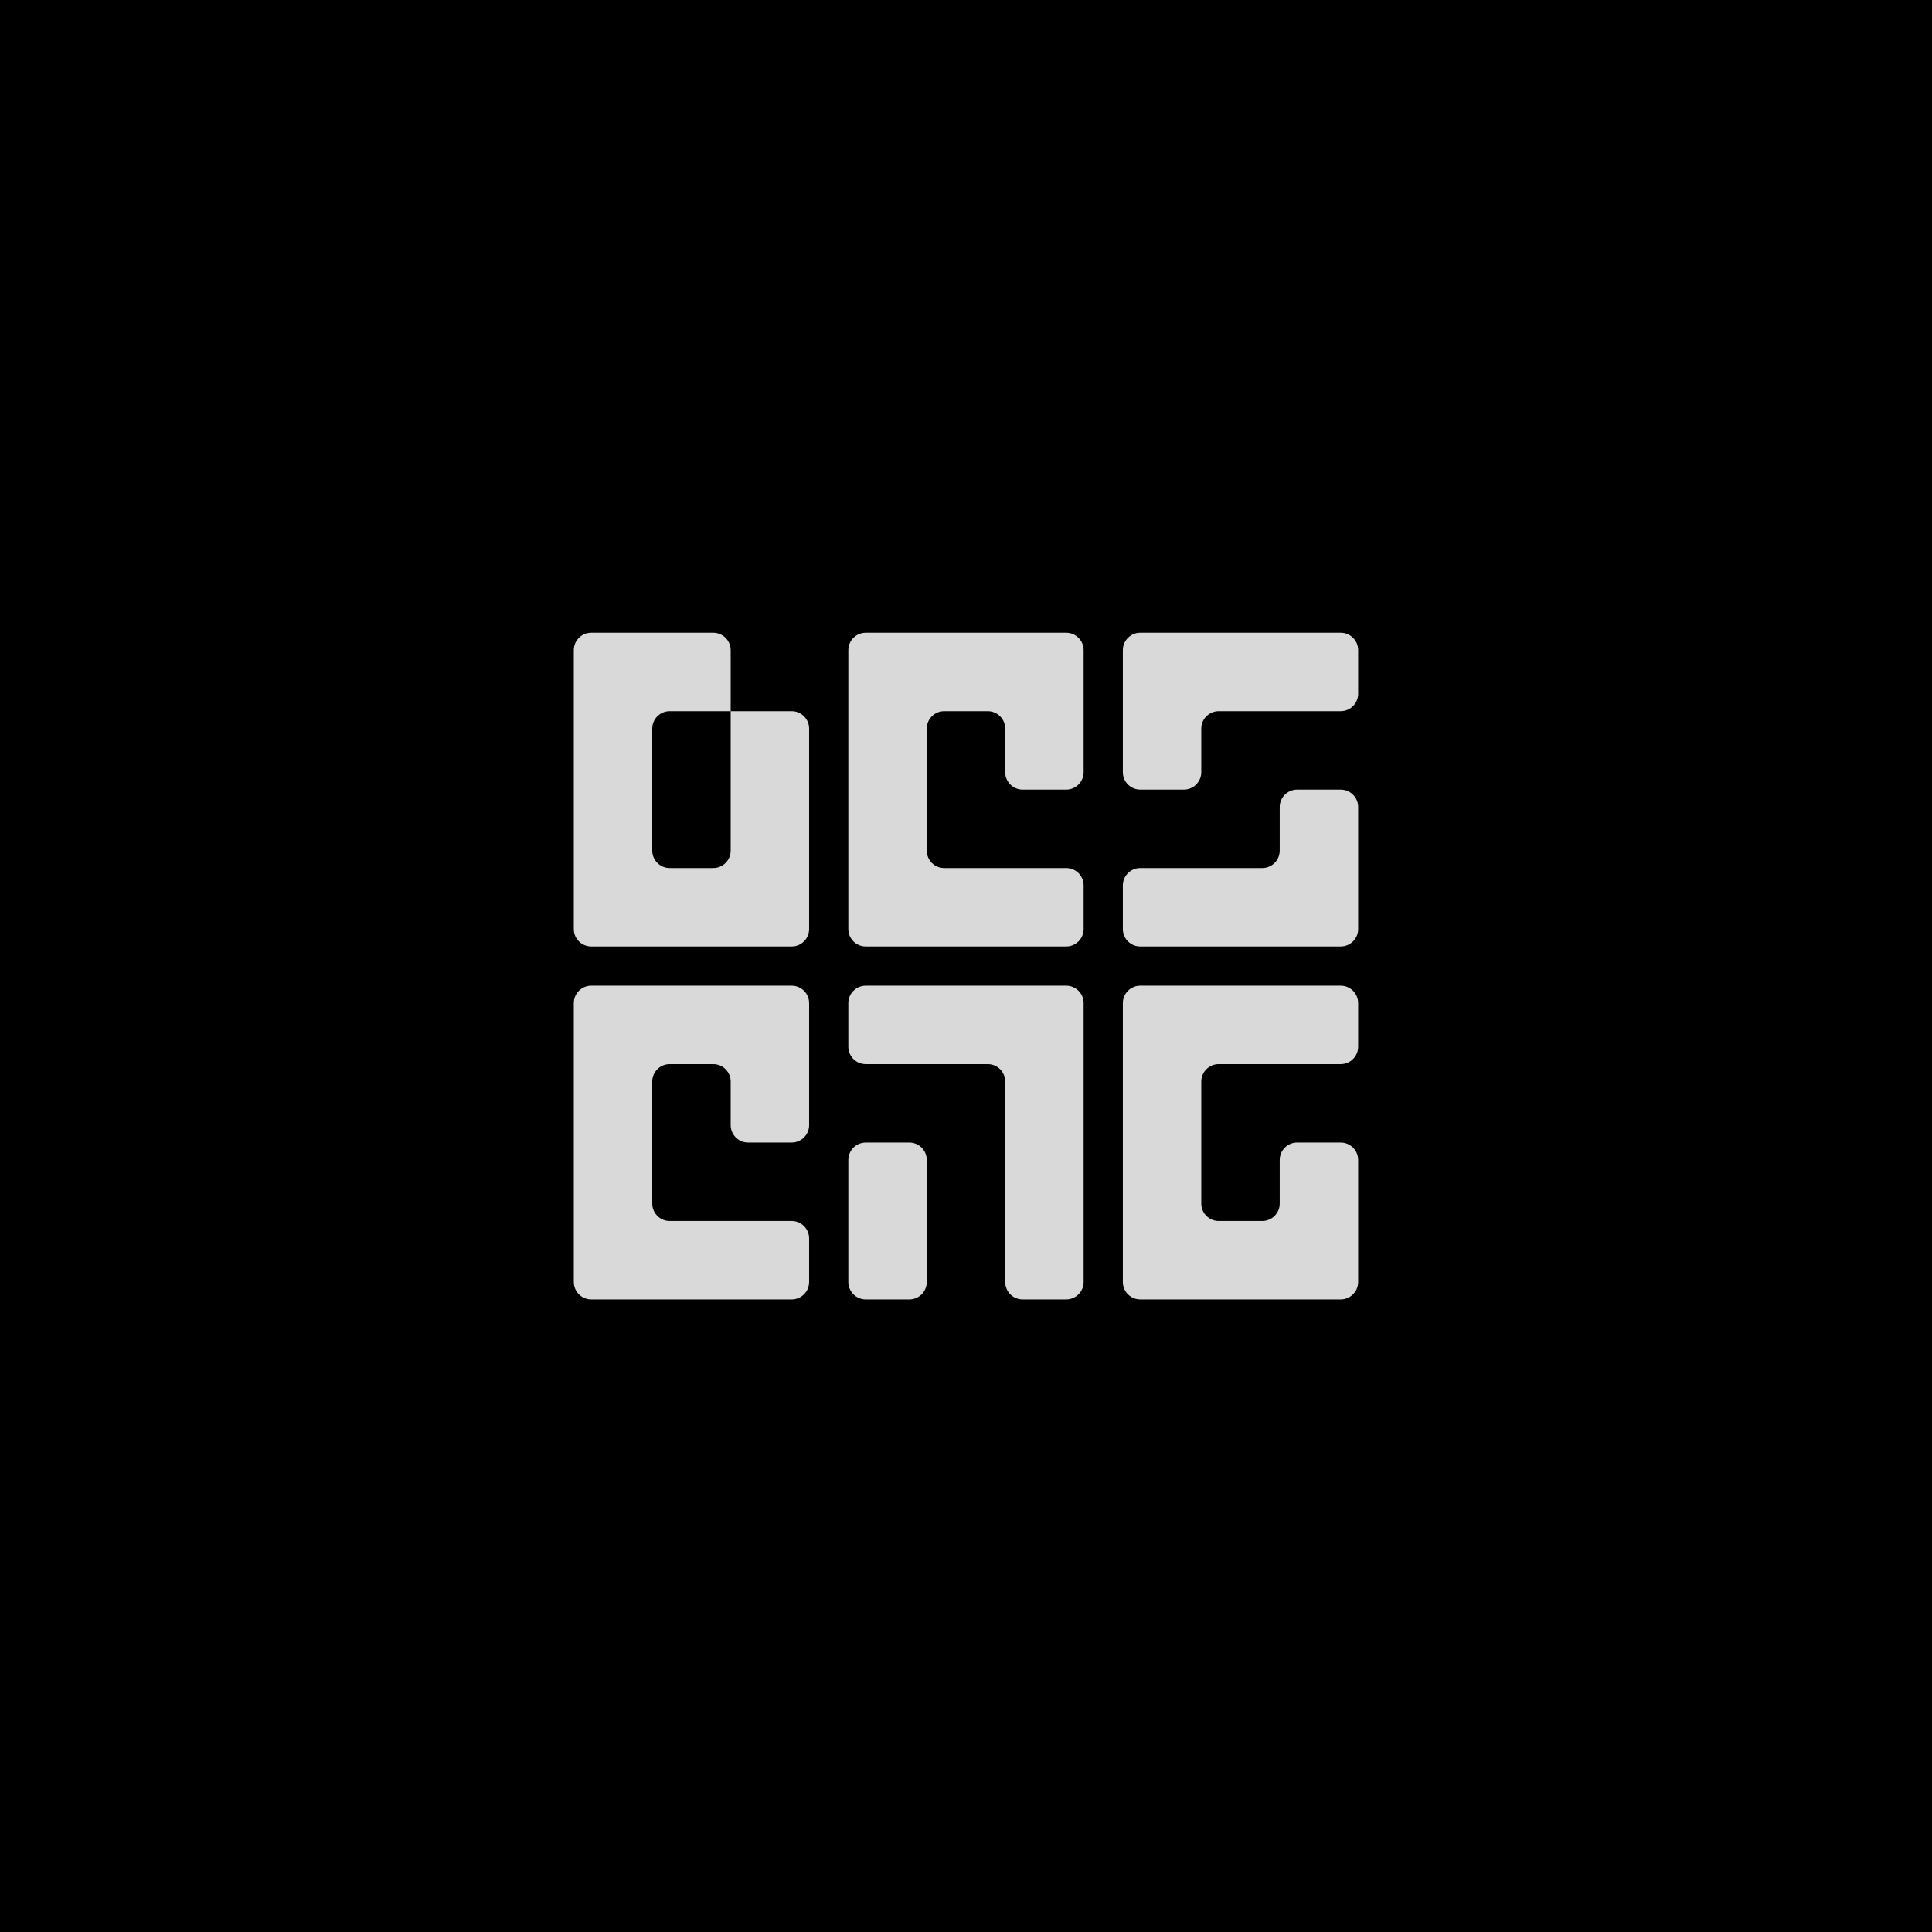 <svg width="2000" height="2000" viewBox="0 0 2000 2000" fill="none" xmlns="http://www.w3.org/2000/svg">
<rect width="2000" height="2000" fill="black"/>
<path fill-rule="evenodd" clip-rule="evenodd" d="M675.196 655H612.043C602.078 655 594 663.078 594 673.043V736.196V817.391V898.587V961.739C594 971.704 602.078 979.783 612.043 979.783H675.196H756.391H819.543C829.509 979.783 837.587 971.704 837.587 961.739V898.587V817.391V754.239C837.587 744.274 829.509 736.196 819.543 736.196H756.391L756.391 673.043C756.391 663.078 748.313 655 738.348 655H675.196ZM756.391 736.196V817.391L756.391 880.543C756.391 890.509 748.313 898.587 738.348 898.587L693.239 898.587C683.274 898.587 675.196 890.509 675.196 880.544V817.391V754.239C675.196 744.274 683.274 736.196 693.239 736.196L756.391 736.196ZM959.38 655H896.228C886.263 655 878.185 663.078 878.185 673.043V736.196V817.391V898.587V961.739C878.185 971.704 886.263 979.783 896.228 979.783H959.38H1040.58H1103.73C1113.69 979.783 1121.77 971.704 1121.77 961.739V916.63C1121.77 906.665 1113.69 898.587 1103.73 898.587H1040.58L977.424 898.587C967.459 898.587 959.38 890.509 959.38 880.544V817.391V754.239C959.38 744.274 967.459 736.196 977.424 736.196H1022.53C1032.5 736.196 1040.58 744.274 1040.58 754.239L1040.58 799.348C1040.58 809.313 1048.65 817.391 1058.62 817.391H1103.73C1113.69 817.391 1121.77 809.313 1121.77 799.348V736.196V673.043C1121.77 663.078 1113.69 655 1103.73 655H1040.58H959.38ZM594 1038.42C594 1028.46 602.078 1020.38 612.043 1020.38H675.196H756.391H819.543C829.509 1020.38 837.587 1028.46 837.587 1038.42V1101.58V1164.73C837.587 1174.69 829.509 1182.77 819.543 1182.77H774.435C764.47 1182.77 756.391 1174.69 756.391 1164.73L756.391 1119.62C756.391 1109.65 748.313 1101.58 738.348 1101.58H693.239C683.274 1101.58 675.196 1109.65 675.196 1119.62V1182.77V1245.92C675.196 1255.89 683.274 1263.97 693.239 1263.97L756.391 1263.97H819.543C829.509 1263.97 837.587 1272.05 837.587 1282.01V1327.12C837.587 1337.08 829.509 1345.16 819.543 1345.16H756.391H675.196H612.043C602.078 1345.16 594 1337.08 594 1327.12V1263.97V1182.77V1101.58V1038.42ZM959.38 1020.38H896.228C886.263 1020.38 878.185 1028.46 878.185 1038.42V1083.53C878.185 1093.5 886.263 1101.58 896.228 1101.58H959.38H1022.53C1032.5 1101.58 1040.58 1109.65 1040.58 1119.62V1182.77V1263.97V1327.12C1040.58 1337.08 1048.65 1345.16 1058.62 1345.16H1103.73C1113.69 1345.16 1121.77 1337.08 1121.77 1327.12V1263.97V1182.77V1101.58V1038.42C1121.77 1028.46 1113.69 1020.38 1103.73 1020.38H1040.58H959.38ZM1162.37 1038.42C1162.37 1028.46 1170.45 1020.38 1180.41 1020.38H1243.57H1324.76H1387.91C1397.88 1020.38 1405.96 1028.46 1405.96 1038.42V1083.53C1405.96 1093.5 1397.88 1101.58 1387.91 1101.58H1324.76H1261.61C1251.64 1101.58 1243.57 1109.65 1243.57 1119.62V1182.77V1245.92C1243.57 1255.89 1251.64 1263.97 1261.61 1263.97L1306.72 1263.97C1316.68 1263.97 1324.76 1255.89 1324.76 1245.92V1200.82C1324.76 1190.85 1332.84 1182.77 1342.8 1182.77H1387.91C1397.88 1182.77 1405.96 1190.85 1405.96 1200.82V1263.97V1327.12C1405.96 1337.08 1397.88 1345.16 1387.91 1345.16H1324.76H1243.57H1180.41C1170.45 1345.16 1162.37 1337.08 1162.37 1327.12V1263.97V1182.77V1101.58V1038.42ZM1243.57 655H1180.41C1170.45 655 1162.37 663.078 1162.37 673.043V736.196V799.348C1162.37 809.313 1170.45 817.391 1180.41 817.391H1225.52C1235.49 817.391 1243.57 809.313 1243.57 799.348V754.239C1243.57 744.274 1251.64 736.196 1261.61 736.196H1324.76H1387.91C1397.88 736.196 1405.96 728.117 1405.96 718.152V673.043C1405.96 663.078 1397.88 655 1387.91 655H1324.76H1243.57ZM1405.96 835.435C1405.96 825.47 1397.88 817.391 1387.91 817.391H1342.8C1332.84 817.391 1324.76 825.47 1324.76 835.435V880.543C1324.76 890.509 1316.68 898.587 1306.72 898.587L1243.57 898.587H1180.41C1170.45 898.587 1162.37 906.665 1162.37 916.63V961.739C1162.37 971.704 1170.45 979.783 1180.41 979.783H1243.57H1324.76H1387.91C1397.88 979.783 1405.96 971.704 1405.96 961.739V898.587V835.435ZM959.38 1200.82C959.38 1190.85 951.302 1182.77 941.337 1182.77H896.228C886.263 1182.77 878.185 1190.85 878.185 1200.82V1263.97V1327.12C878.185 1337.08 886.263 1345.16 896.228 1345.16H941.337C951.302 1345.16 959.38 1337.08 959.38 1327.12V1263.97V1200.82Z" fill="#D9D9D9"/>
</svg>
